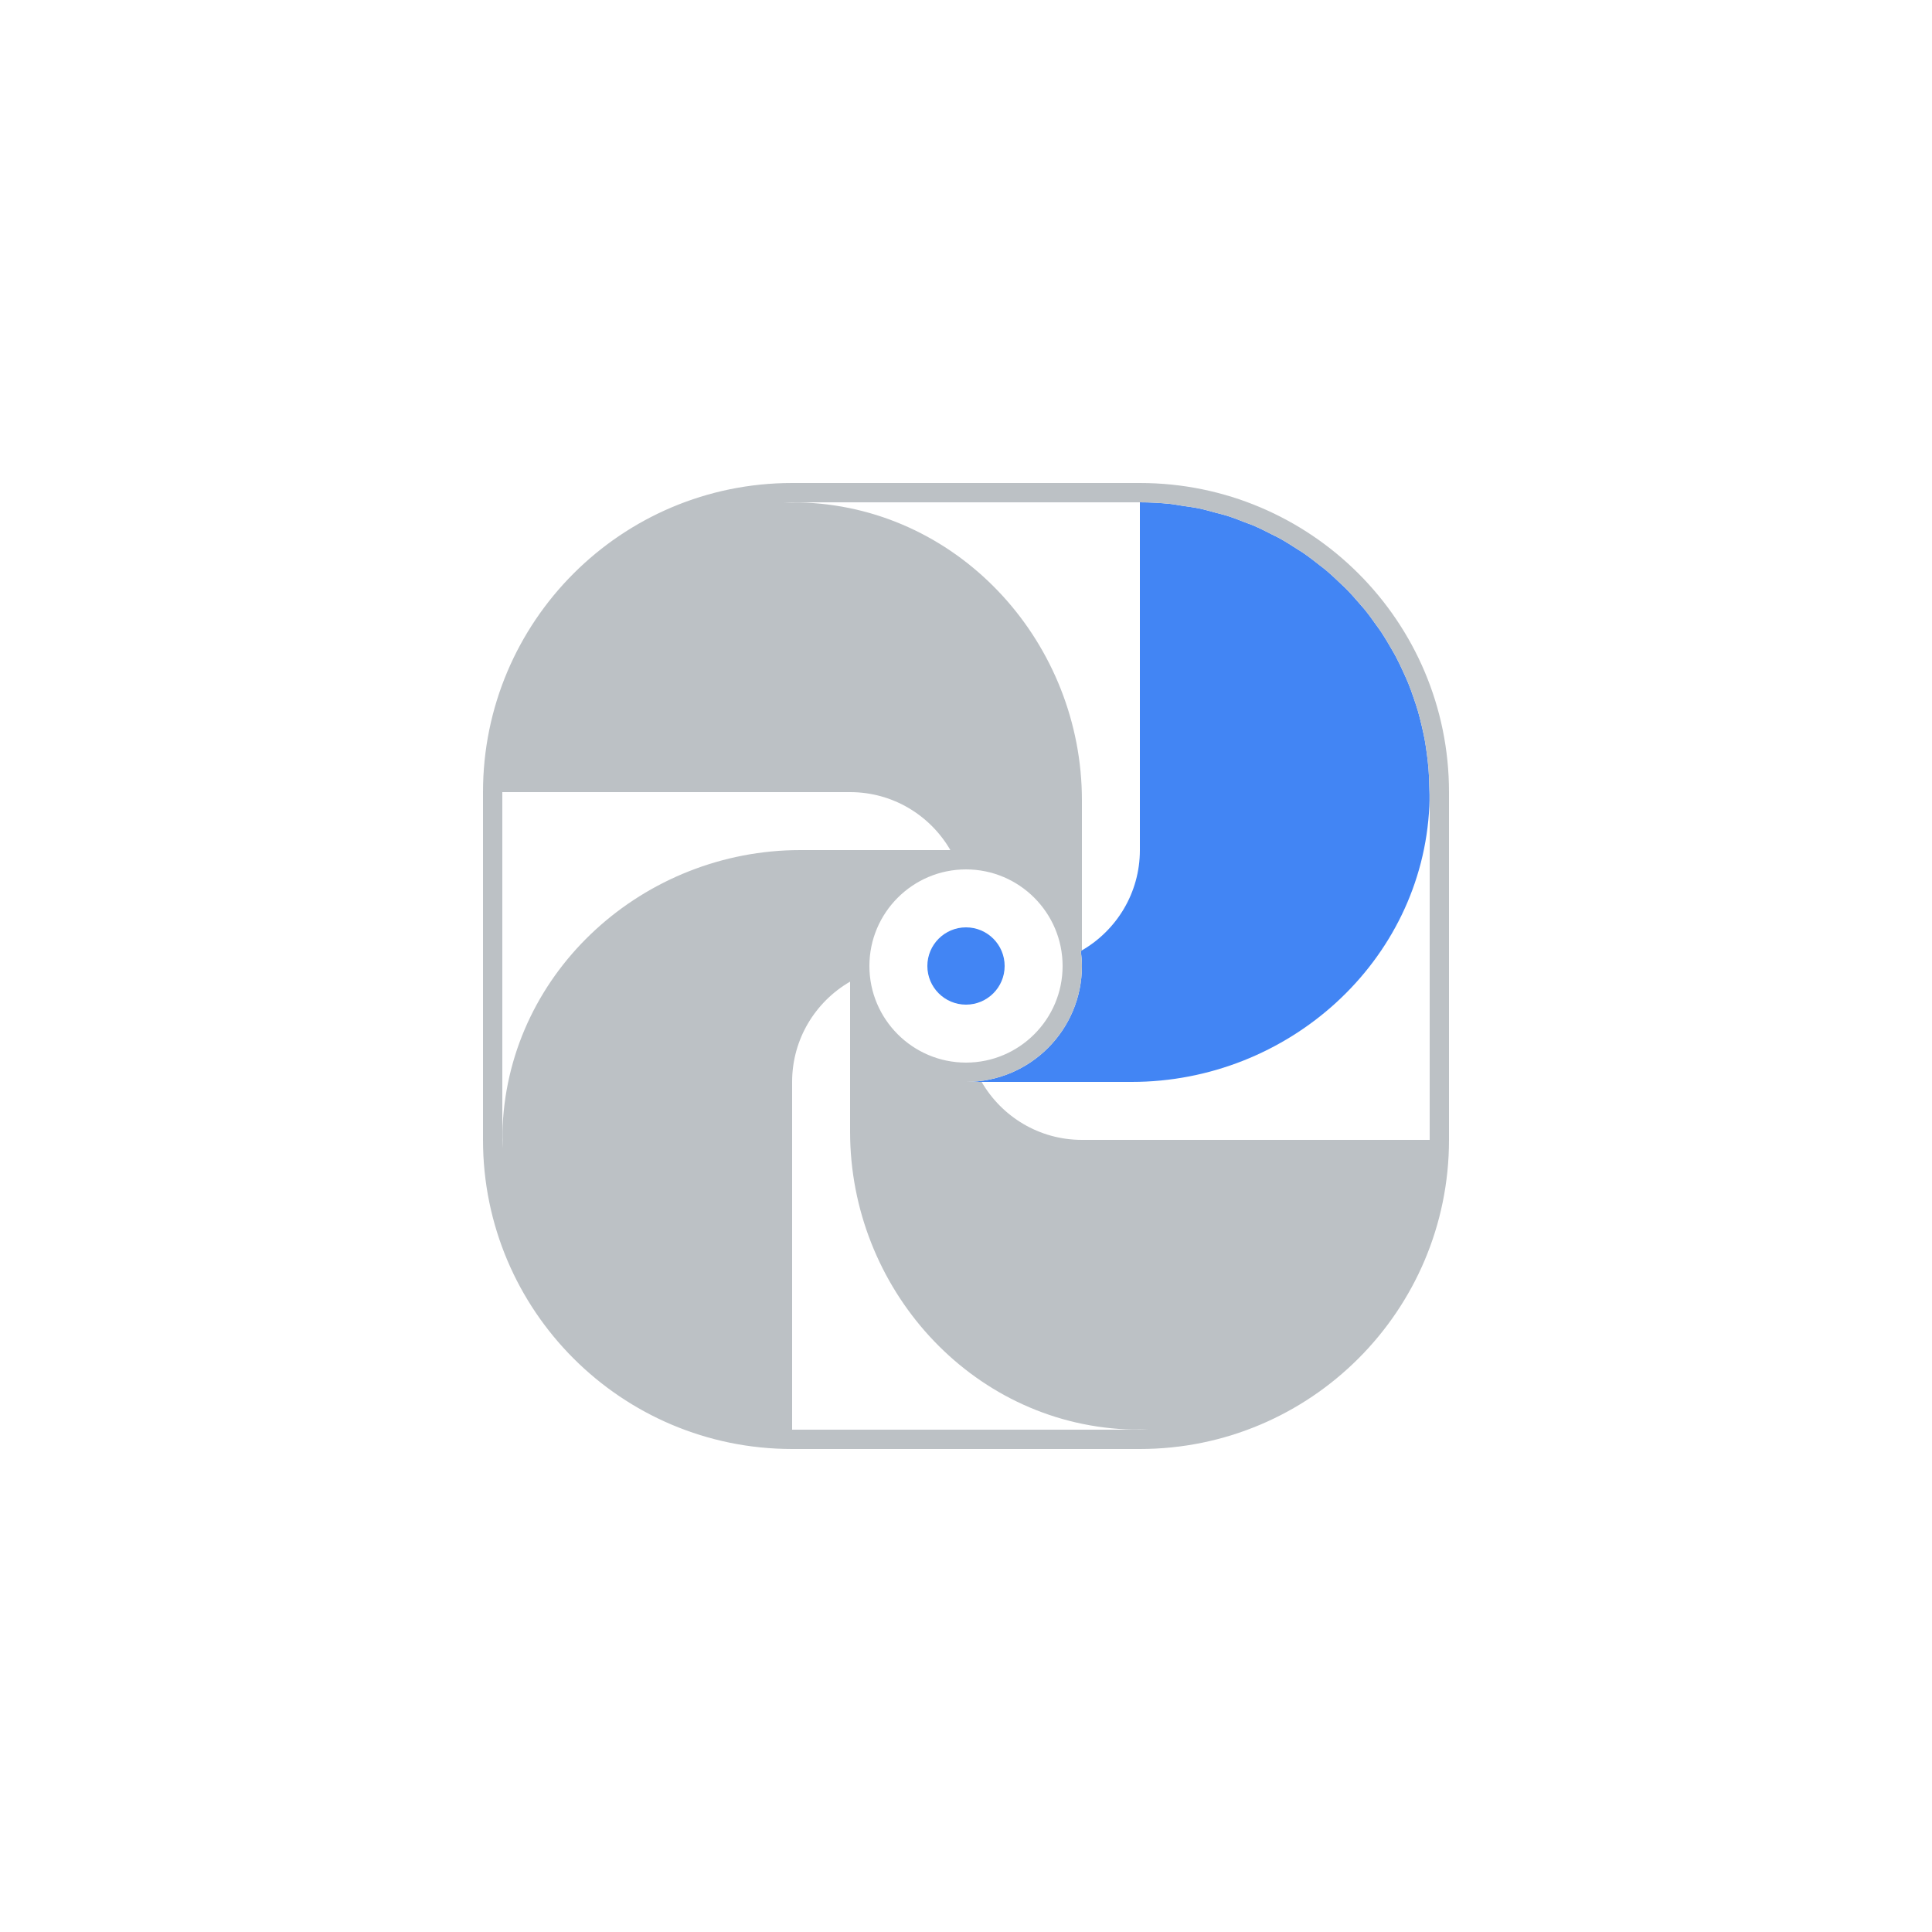 <svg width="100" height="100" viewBox="0 0 100 100" fill="none" xmlns="http://www.w3.org/2000/svg">
<g clip-path="url(#clip0_1_605)">
<g filter="url(#filter0_d_1_605)">
<path d="M80 8H20C14.477 8 10 12.477 10 18V78C10 83.523 14.477 88 20 88H80C85.523 88 90 83.523 90 78V18C90 12.477 85.523 8 80 8Z" fill="white"/>
<path d="M73.983 39.725C74.002 39.329 73.989 38.94 73.977 38.55C73.97 38.299 73.959 38.049 73.94 37.801C73.919 37.538 73.888 37.279 73.854 37.02C73.82 36.768 73.785 36.516 73.739 36.268C73.694 36.027 73.64 35.789 73.584 35.552C73.523 35.293 73.46 35.036 73.386 34.783C73.323 34.569 73.251 34.359 73.179 34.149C73.088 33.881 72.995 33.616 72.889 33.356C72.814 33.172 72.731 32.995 72.65 32.815C72.524 32.539 72.397 32.266 72.256 32C72.176 31.848 72.087 31.702 72.002 31.552C71.841 31.273 71.678 30.995 71.5 30.726C71.417 30.602 71.328 30.483 71.241 30.362C71.044 30.082 70.844 29.806 70.629 29.542C70.546 29.442 70.458 29.346 70.373 29.247C70.141 28.977 69.904 28.708 69.652 28.454C69.571 28.372 69.483 28.296 69.4 28.215C69.134 27.959 68.865 27.707 68.582 27.471C68.497 27.401 68.406 27.337 68.32 27.268C68.028 27.036 67.733 26.808 67.424 26.598C67.329 26.534 67.229 26.477 67.132 26.414C66.823 26.213 66.51 26.016 66.185 25.838C66.074 25.778 65.957 25.727 65.843 25.668C65.525 25.504 65.204 25.342 64.873 25.2C64.733 25.141 64.587 25.094 64.445 25.038C64.131 24.915 63.816 24.791 63.492 24.69C63.307 24.631 63.115 24.59 62.926 24.539C62.636 24.46 62.348 24.375 62.05 24.314C61.784 24.258 61.509 24.227 61.238 24.186C61.009 24.152 60.784 24.105 60.551 24.08C60.041 24.029 59.524 24 59 24V42C59 44.22 57.792 46.153 56 47.191C55.981 47.202 55.963 47.214 55.944 47.225C55.977 47.479 56 47.737 56 48C56 51.314 53.314 54 50 54H50.809H58.576C66.653 54 73.603 47.793 73.983 39.725Z" fill="#4285F4"/>
<path d="M50 50C51.104 50 52 49.104 52 48C52 46.896 51.104 46 50 46C48.896 46 48 46.896 48 48C48 49.104 48.896 50 50 50Z" fill="#4285F4"/>
<path d="M59 23H41C32.164 23 25 30.163 25 39V57C25 65.837 32.164 73 41 73H59C67.836 73 75 65.837 75 57V39C75 30.163 67.836 23 59 23ZM26.017 56.275C25.999 56.671 26.011 57.061 26.023 57.45C26.019 57.299 26 57.152 26 57V39H44C46.22 39 48.153 40.208 49.191 42H41.424C33.347 42 26.397 48.207 26.017 56.275ZM50 43C52.757 43 55 45.243 55 48C55 50.757 52.757 53 50 53C47.243 53 45 50.757 45 48C45 45.243 47.243 43 50 43ZM59 72H41V54C41 51.78 42.208 49.848 44 48.81V56.576C44 64.653 50.207 71.604 58.275 71.982C58.671 72.002 59.061 71.988 59.45 71.978C59.299 71.981 59.152 72 59 72ZM74 57H56C53.78 57 51.847 55.792 50.809 54H50C53.313 54 56 51.313 56 48C56 47.736 55.977 47.479 55.944 47.225C55.963 47.214 55.981 47.201 56 47.19V39.424C56 31.347 49.793 24.396 41.725 24.018C41.329 23.998 40.939 24.012 40.55 24.022C40.701 24.019 40.848 24 41 24H59C59.524 24 60.041 24.028 60.551 24.08C60.784 24.104 61.009 24.151 61.238 24.186C61.509 24.227 61.784 24.258 62.05 24.313C62.348 24.375 62.636 24.46 62.926 24.539C63.115 24.59 63.307 24.631 63.492 24.689C63.816 24.791 64.131 24.915 64.445 25.038C64.587 25.094 64.733 25.141 64.873 25.199C65.204 25.342 65.524 25.504 65.843 25.668C65.957 25.727 66.074 25.777 66.185 25.838C66.51 26.016 66.823 26.213 67.132 26.414C67.229 26.477 67.329 26.533 67.424 26.598C67.732 26.808 68.028 27.035 68.32 27.268C68.406 27.337 68.497 27.4 68.582 27.471C68.865 27.707 69.134 27.959 69.4 28.215C69.483 28.296 69.571 28.372 69.652 28.454C69.904 28.708 70.141 28.977 70.373 29.247C70.458 29.346 70.546 29.441 70.628 29.542C70.844 29.806 71.044 30.082 71.241 30.361C71.328 30.482 71.417 30.602 71.5 30.726C71.678 30.994 71.841 31.272 72.002 31.552C72.087 31.701 72.176 31.848 72.256 32C72.397 32.266 72.524 32.539 72.649 32.814C72.73 32.994 72.814 33.172 72.889 33.355C72.995 33.615 73.088 33.881 73.179 34.148C73.251 34.358 73.323 34.568 73.386 34.782C73.46 35.035 73.523 35.293 73.584 35.552C73.64 35.789 73.694 36.026 73.739 36.268C73.785 36.516 73.82 36.768 73.854 37.02C73.888 37.278 73.918 37.538 73.939 37.801C73.959 38.049 73.97 38.299 73.977 38.55C73.981 38.701 74 38.848 74 39V57Z" fill="#BCC1C5"/>
</g>
</g>
<defs>
<filter id="filter0_d_1_605" x="0" y="0" width="100" height="100" filterUnits="userSpaceOnUse" color-interpolation-filters="sRGB">
<feFlood flood-opacity="0" result="BackgroundImageFix"/>
<feColorMatrix in="SourceAlpha" type="matrix" values="0 0 0 0 0 0 0 0 0 0 0 0 0 0 0 0 0 0 127 0" result="hardAlpha"/>
<feOffset dy="2"/>
<feGaussianBlur stdDeviation="5"/>
<feColorMatrix type="matrix" values="0 0 0 0 0 0 0 0 0 0 0 0 0 0 0 0 0 0 0.5 0"/>
<feBlend mode="normal" in2="BackgroundImageFix" result="effect1_dropShadow_1_605"/>
<feBlend mode="normal" in="SourceGraphic" in2="effect1_dropShadow_1_605" result="shape"/>
</filter>
<clipPath id="clip0_1_605">
<rect width="100" height="100" fill="white"/>
</clipPath>
</defs>
</svg>
